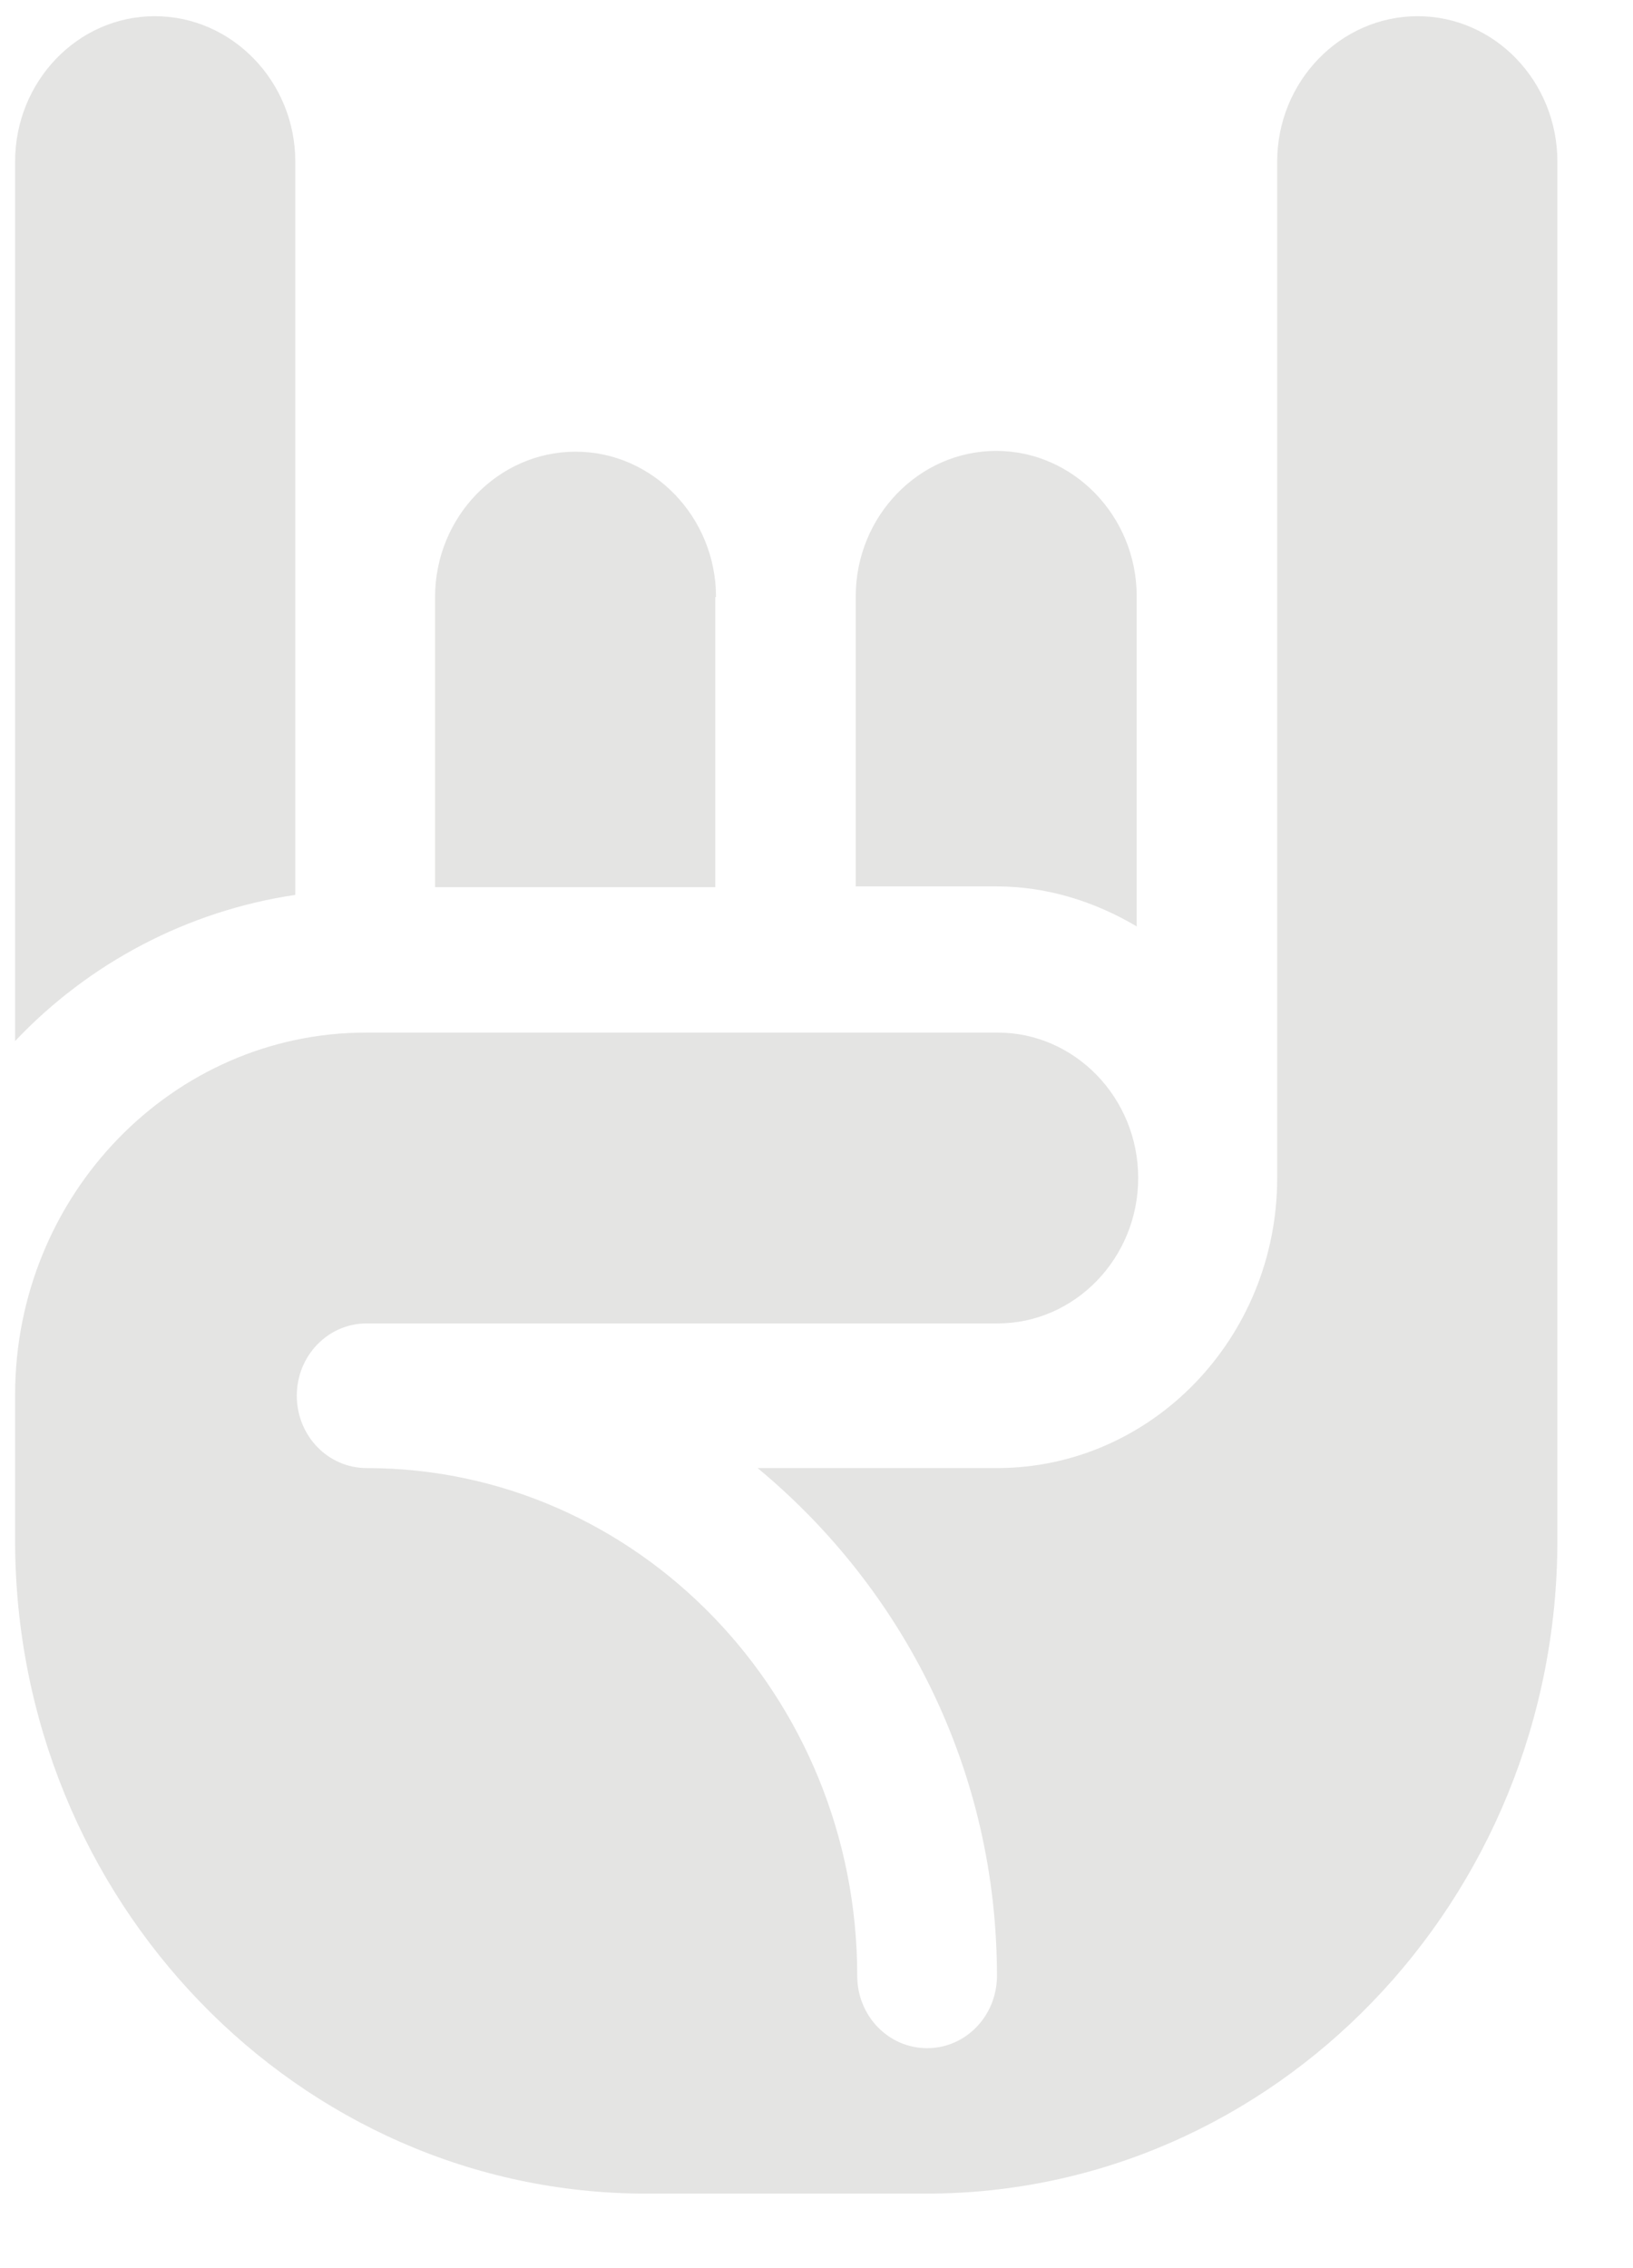 <svg width="36" height="50" viewBox="0 0 36 50" fill="none" xmlns="http://www.w3.org/2000/svg" xmlns:xlink="http://www.w3.org/1999/xlink">
<path d="M15.785,13.163C15.785,11.399 14.392,9.957 12.688,9.957C10.984,9.957 9.591,11.399 9.591,13.163L9.591,19.557L15.768,19.557L15.768,13.163L15.785,13.163Z" fill="#E4E4E3"/>
<path d="M25.059,20.439L25.059,13.146C25.059,11.382 23.666,9.94 21.962,9.94C20.258,9.94 18.865,11.382 18.865,13.146L18.865,19.54L21.962,19.54C23.093,19.54 24.141,19.879 25.059,20.422Z" fill="#E4E4E3"/>
<path d="M6.51,3.563C6.51,1.799 5.118,0.357 3.413,0.357C1.709,0.357 0.333,1.799 0.333,3.563L0.333,22.949C1.955,21.236 4.118,20.083 6.51,19.727L6.51,3.563Z" fill="#E4E4E3"/>
<path d="M31.253,0.357C29.548,0.357 28.156,1.799 28.156,3.563L28.156,25.968C28.156,29.496 25.386,32.363 21.978,32.363L16.702,32.363C19.897,35.009 21.978,39.011 21.978,43.557C21.978,44.439 21.29,45.151 20.438,45.151C19.586,45.151 18.898,44.439 18.898,43.557C18.898,37.383 14.048,32.363 8.083,32.363C7.231,32.363 6.543,31.65 6.543,30.768C6.543,29.886 7.231,29.174 8.083,29.174L21.995,29.174C23.699,29.174 25.092,27.732 25.092,25.968C25.092,24.204 23.699,22.763 21.995,22.763L8.067,22.763C3.807,22.763 0.333,26.341 0.333,30.751L0.333,33.957C0.333,41.895 6.576,48.357 14.244,48.357L20.422,48.357C28.09,48.357 34.333,41.895 34.333,33.957L34.333,3.563C34.333,1.799 32.957,0.357 31.253,0.357Z" fill="#E4E4E3"/>
</svg>
